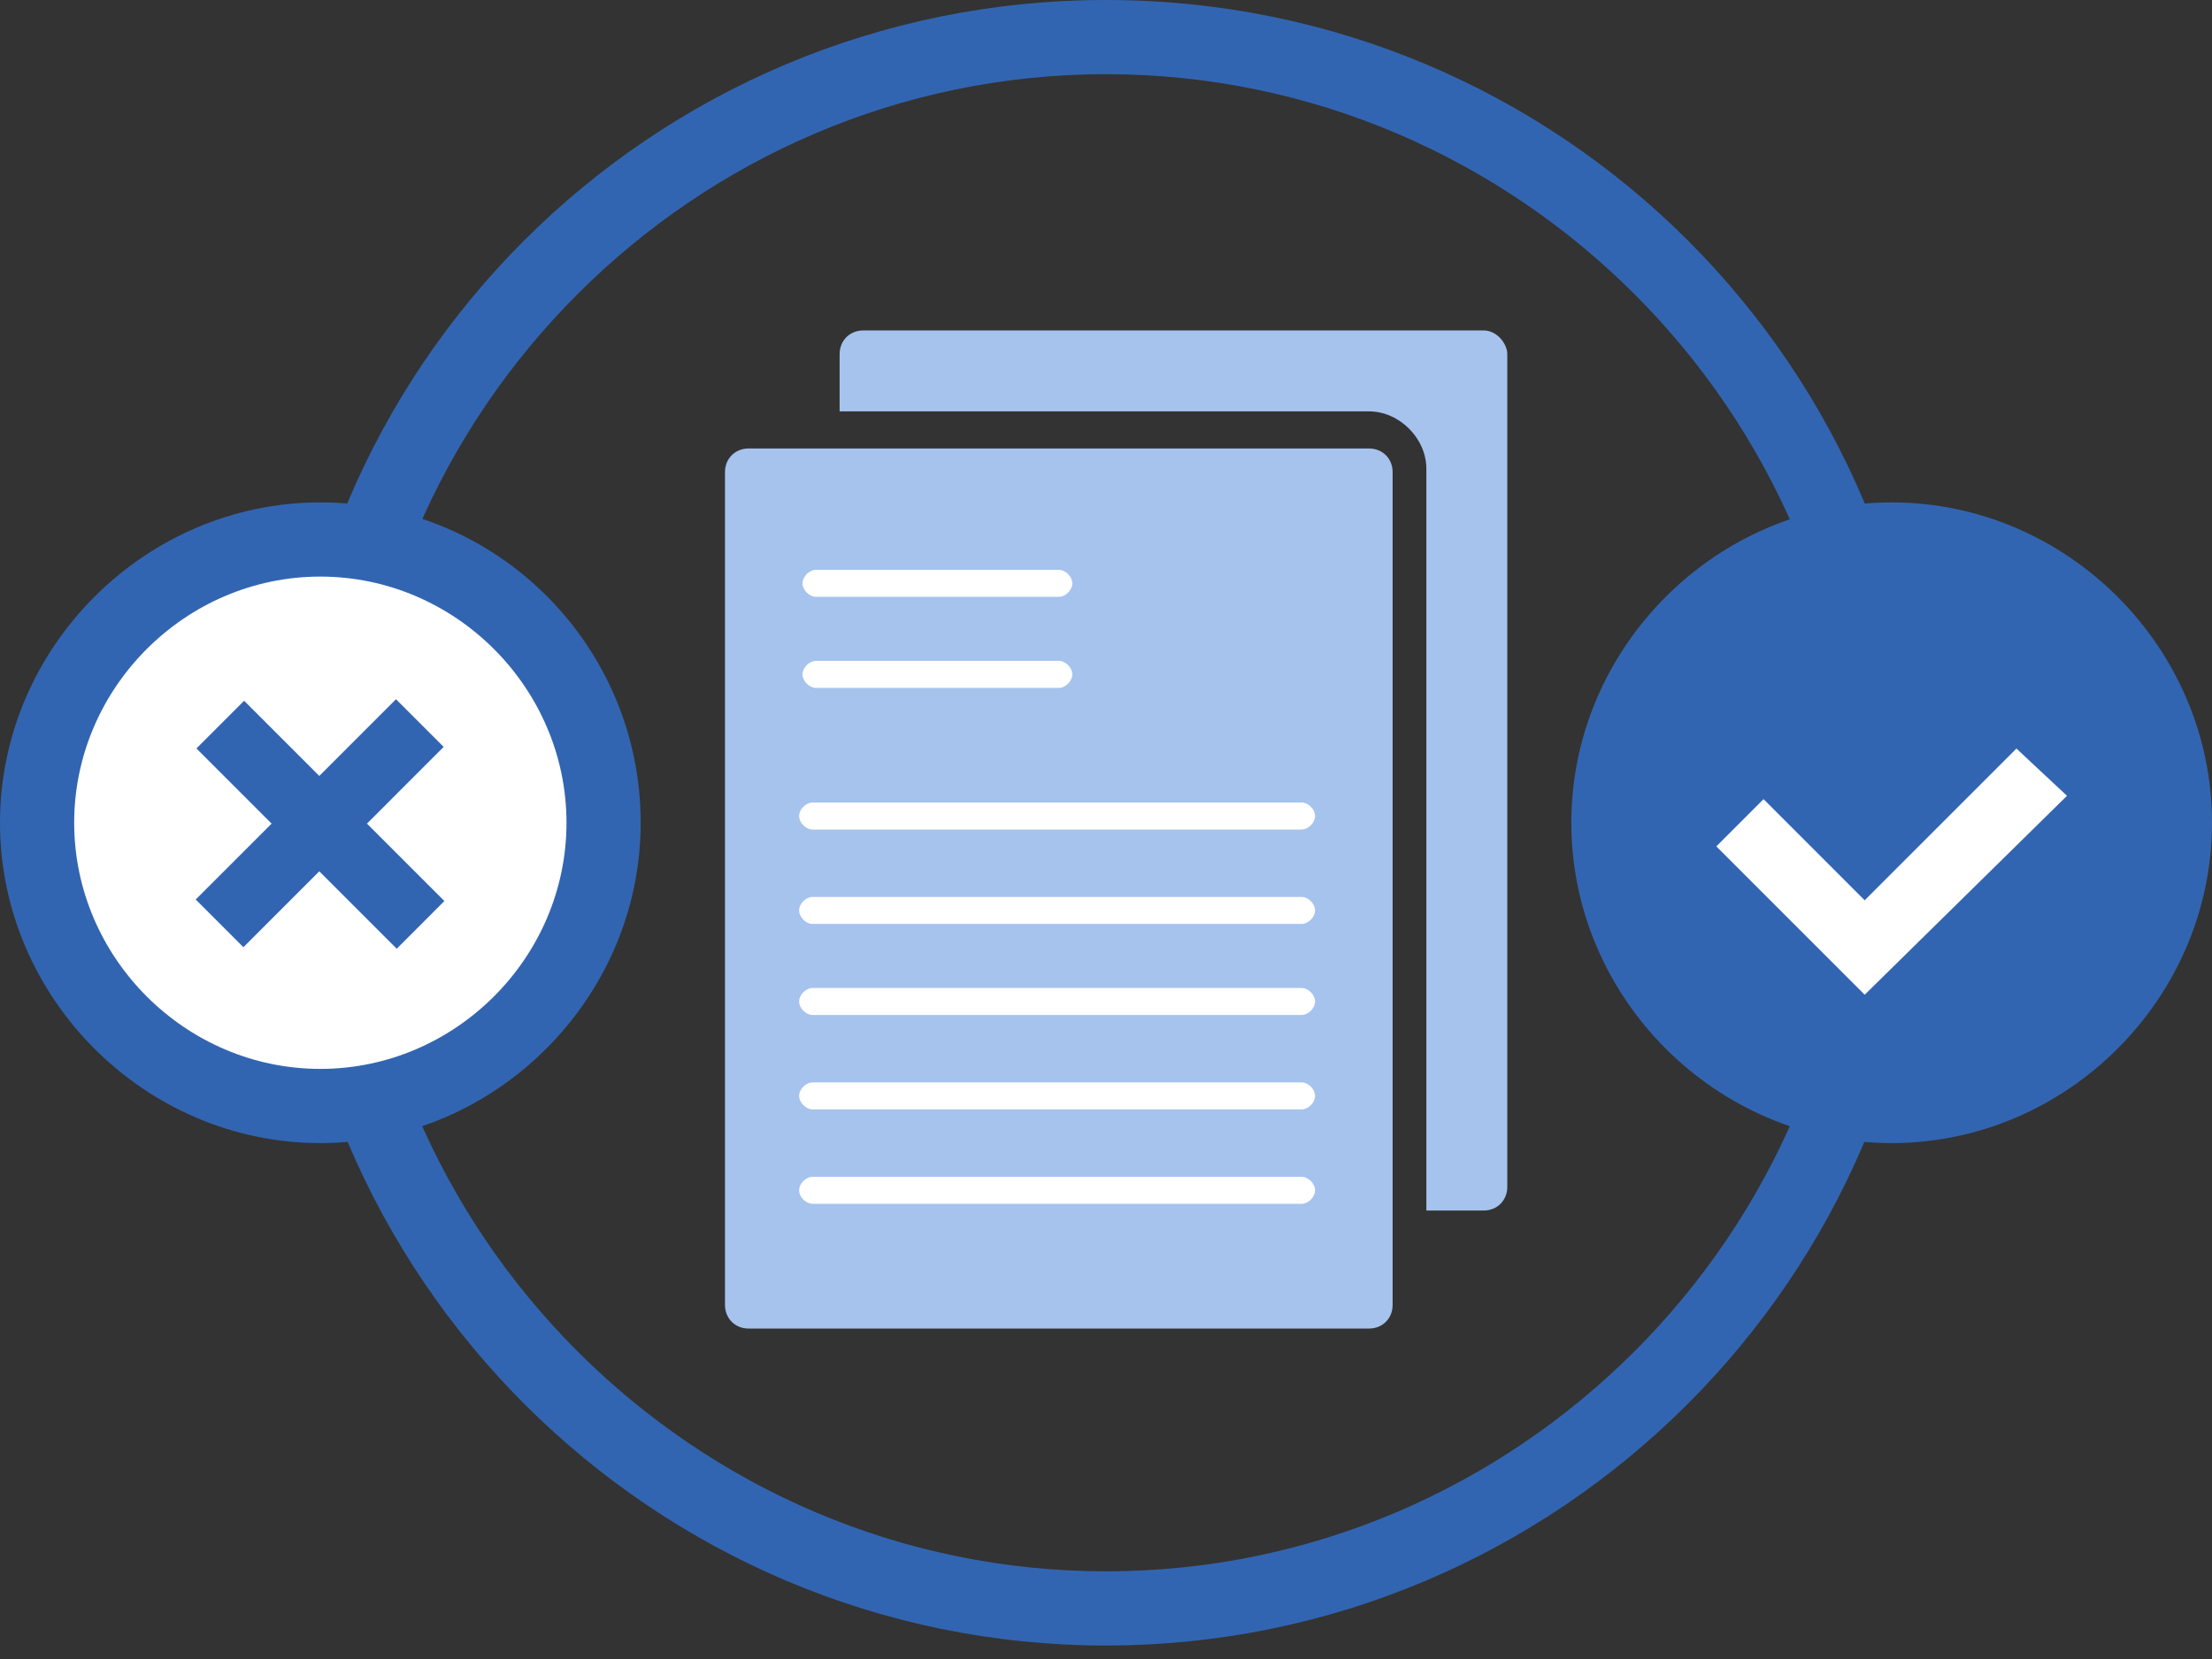 <svg width="80" height="60" viewBox="0 0 80 60" fill="none" xmlns="http://www.w3.org/2000/svg">
<rect x="0" y="0" width="80" height="60" fill="#333333" stroke="none"/>
<path d="M40 59.512C23.659 59.512 10.244 46.219 10.244 29.756C10.244 13.293 23.537 0 40 0C56.464 0 69.756 13.293 69.756 29.756C69.756 46.219 56.342 59.512 40 59.512ZM40 2.683C25.122 2.683 12.927 14.878 12.927 29.756C12.927 44.634 25.122 56.829 40 56.829C54.878 56.829 67.073 44.634 67.073 29.756C67.073 14.878 54.878 2.683 40 2.683Z" fill="#3265B1"/>
<path d="M11.586 40C17.243 40 21.83 35.413 21.83 29.756C21.83 24.098 17.243 19.512 11.586 19.512C5.928 19.512 1.342 24.098 1.342 29.756C1.342 35.413 5.928 40 11.586 40Z" fill="white"/>
<path d="M11.585 20.853C16.463 20.853 20.488 24.878 20.488 29.756C20.488 34.634 16.463 38.658 11.585 38.658C6.707 38.658 2.683 34.634 2.683 29.756C2.683 24.878 6.707 20.853 11.585 20.853ZM11.585 18.17C5.244 18.17 0 23.414 0 29.756C0 36.097 5.244 41.341 11.585 41.341C17.927 41.341 23.171 36.097 23.171 29.756C23.171 23.414 18.049 18.17 11.585 18.17Z" fill="#3265B1"/>
<path d="M68.415 18.17C62.073 18.17 56.829 23.414 56.829 29.756C56.829 36.097 62.073 41.341 68.415 41.341C74.756 41.341 80 36.097 80 29.756C80 23.414 74.756 18.17 68.415 18.17Z" fill="#3265B1"/>
<path d="M53.659 11.951H31.22C30.732 11.951 30.366 12.317 30.366 12.805V14.878H49.513C50.61 14.878 51.586 15.854 51.586 16.951V43.78H53.659C54.147 43.78 54.513 43.414 54.513 42.927V12.805C54.513 12.439 54.147 11.951 53.659 11.951Z" fill="#A6C3EE"/>
<path d="M49.512 16.22H30.366H27.073C26.586 16.22 26.22 16.585 26.22 17.073V47.195C26.22 47.683 26.586 48.049 27.073 48.049H49.512C50 48.049 50.366 47.683 50.366 47.195V43.903V17.073C50.366 16.585 50 16.22 49.512 16.22Z" fill="#A6C3EE"/>
<path d="M47.073 30H29.39C29.146 30 28.902 29.756 28.902 29.512C28.902 29.268 29.146 29.024 29.39 29.024H47.073C47.317 29.024 47.561 29.268 47.561 29.512C47.561 29.756 47.317 30 47.073 30Z" fill="white"/>
<path d="M47.073 33.415H29.39C29.146 33.415 28.902 33.171 28.902 32.927C28.902 32.683 29.146 32.439 29.39 32.439H47.073C47.317 32.439 47.561 32.683 47.561 32.927C47.561 33.171 47.317 33.415 47.073 33.415Z" fill="white"/>
<path d="M38.293 21.585H29.512C29.268 21.585 29.024 21.342 29.024 21.098C29.024 20.854 29.268 20.61 29.512 20.61H38.293C38.537 20.61 38.781 20.854 38.781 21.098C38.781 21.342 38.537 21.585 38.293 21.585Z" fill="white"/>
<path d="M38.293 24.878H29.512C29.268 24.878 29.024 24.634 29.024 24.39C29.024 24.146 29.268 23.902 29.512 23.902H38.293C38.537 23.902 38.781 24.146 38.781 24.39C38.781 24.634 38.537 24.878 38.293 24.878Z" fill="white"/>
<path d="M47.073 36.708H29.39C29.146 36.708 28.902 36.464 28.902 36.22C28.902 35.976 29.146 35.732 29.39 35.732H47.073C47.317 35.732 47.561 35.976 47.561 36.22C47.561 36.464 47.317 36.708 47.073 36.708Z" fill="white"/>
<path d="M47.073 40.122H29.39C29.146 40.122 28.902 39.878 28.902 39.634C28.902 39.39 29.146 39.147 29.39 39.147H47.073C47.317 39.147 47.561 39.39 47.561 39.634C47.561 39.878 47.317 40.122 47.073 40.122Z" fill="white"/>
<path d="M47.073 43.537H29.39C29.146 43.537 28.902 43.293 28.902 43.049C28.902 42.805 29.146 42.561 29.39 42.561H47.073C47.317 42.561 47.561 42.805 47.561 43.049C47.561 43.293 47.317 43.537 47.073 43.537Z" fill="white"/>
<path d="M67.439 35.976L62.073 30.61L63.781 28.902L67.439 32.561L72.927 27.073L74.756 28.781L67.439 35.976Z" fill="white"/>
<path d="M14.322 25.289L7.078 32.532L8.803 34.257L16.046 27.013L14.322 25.289Z" fill="#3265B1"/>
<path d="M7.104 27.069L14.348 34.312L16.072 32.587L8.829 25.344L7.104 27.069Z" fill="#3265B1"/>
</svg>
